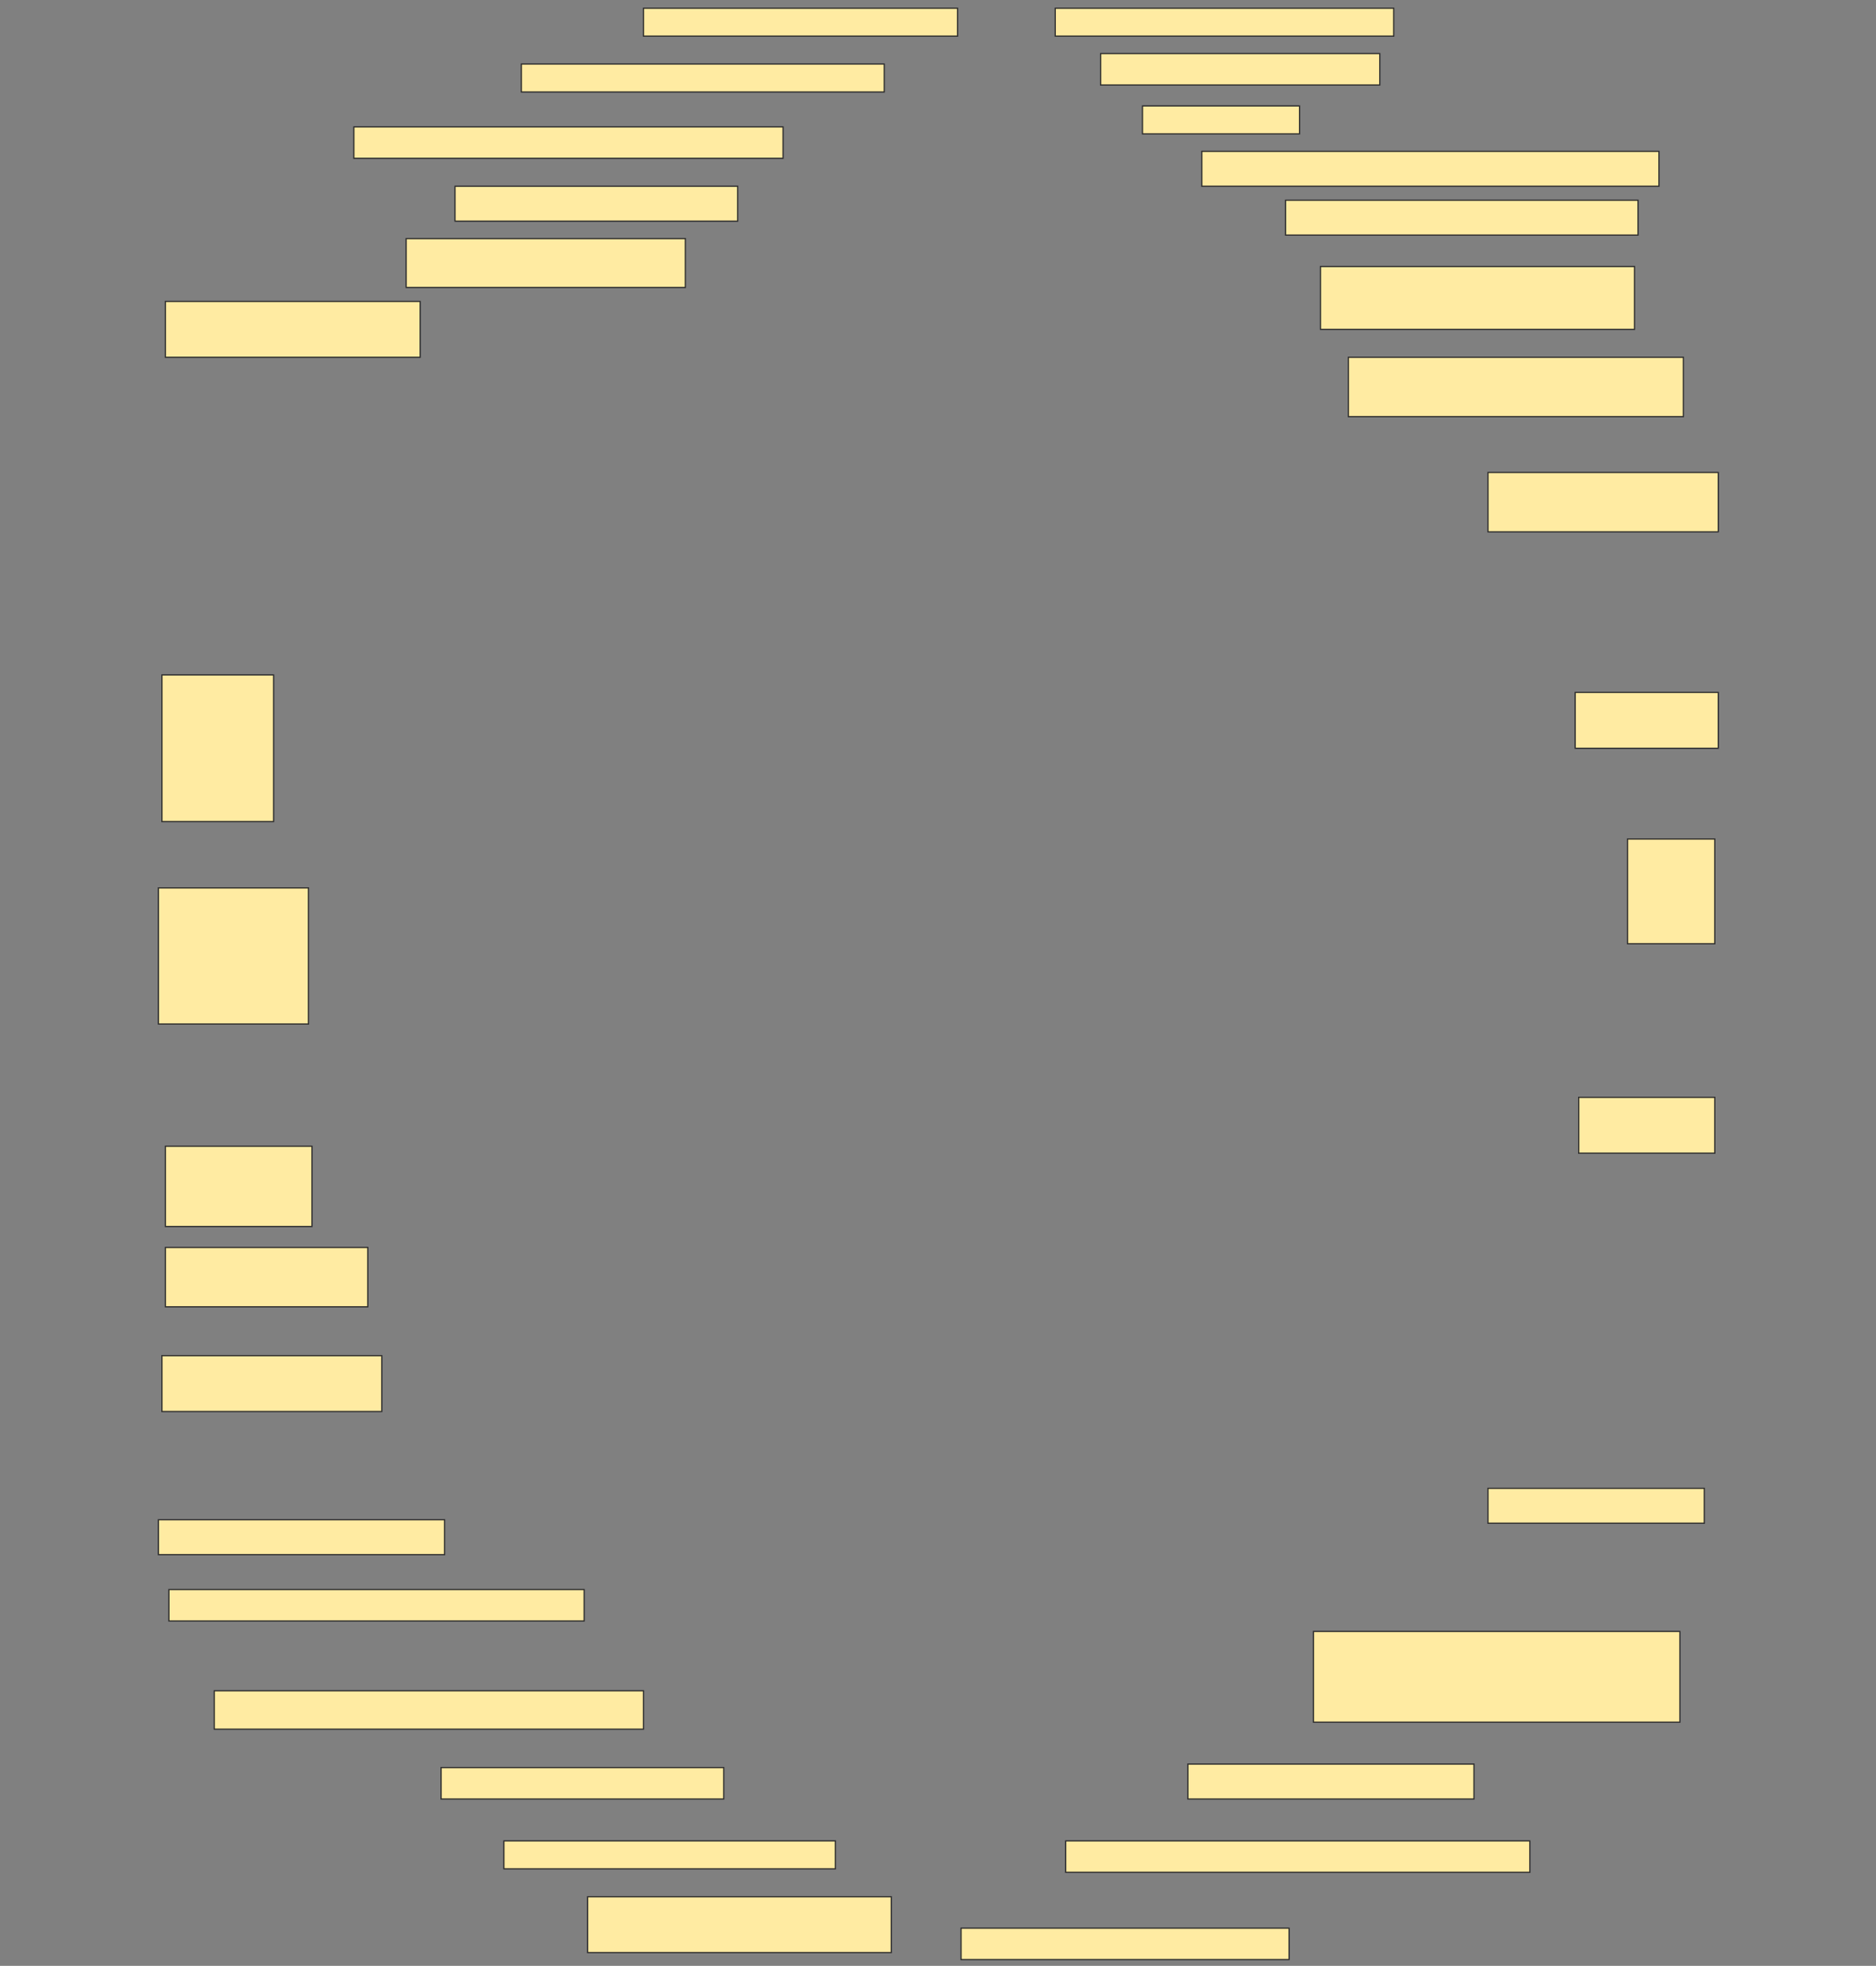 <svg height="1609" width="1536" xmlns="http://www.w3.org/2000/svg">
 <rect width="100%" height="100%" fill="#808080" stroke="none"/>
 <!-- Created with Image Occlusion Enhanced -->
 <g>
  <title>Labels</title>
 </g>
 <g>
  <title>Masks</title>
  <rect fill="#FFEBA2" height="22.857" id="856d5da38bde42da9c1399f9b5be9a12-ao-1" stroke="#2D2D2D" width="257.143" x="526.857" y="6.714"/>
  <rect fill="#FFEBA2" height="22.857" id="856d5da38bde42da9c1399f9b5be9a12-ao-2" stroke="#2D2D2D" width="277.143" x="864" y="6.714"/>
  <rect fill="#FFEBA2" height="22.857" id="856d5da38bde42da9c1399f9b5be9a12-ao-3" stroke="#2D2D2D" width="297.143" x="426.857" y="52.428"/>
  <rect fill="#FFEBA2" height="25.714" id="856d5da38bde42da9c1399f9b5be9a12-ao-4" stroke="#2D2D2D" width="228.571" x="901.143" y="43.857"/>
  <rect fill="#FFEBA2" height="25.714" id="856d5da38bde42da9c1399f9b5be9a12-ao-5" stroke="#2D2D2D" width="351.429" x="289.714" y="103.857"/>
  <rect fill="#FFEBA2" height="22.857" id="856d5da38bde42da9c1399f9b5be9a12-ao-6" stroke="#2D2D2D" width="128.571" x="935.429" y="86.714"/>
  <rect fill="#FFEBA2" height="28.571" id="856d5da38bde42da9c1399f9b5be9a12-ao-7" stroke="#2D2D2D" width="374.286" x="984" y="123.857"/>
  <rect fill="#FFEBA2" height="28.571" id="856d5da38bde42da9c1399f9b5be9a12-ao-8" stroke="#2D2D2D" width="231.429" x="372.572" y="152.428"/>
  <rect fill="#FFEBA2" height="28.571" id="856d5da38bde42da9c1399f9b5be9a12-ao-9" stroke="#2D2D2D" width="288.571" x="1052.572" y="163.857"/>
  <rect fill="#FFEBA2" height="40" id="856d5da38bde42da9c1399f9b5be9a12-ao-10" stroke="#2D2D2D" width="228.571" x="332.572" y="195.286"/>
  <rect fill="#FFEBA2" height="51.429" id="856d5da38bde42da9c1399f9b5be9a12-ao-11" stroke="#2D2D2D" width="257.143" x="1081.143" y="218.143"/>
  <rect fill="#FFEBA2" height="45.714" id="856d5da38bde42da9c1399f9b5be9a12-ao-12" stroke="#2D2D2D" width="208.571" x="135.429" y="246.714"/>
  <rect fill="#FFEBA2" height="48.571" id="856d5da38bde42da9c1399f9b5be9a12-ao-13" stroke="#2D2D2D" width="274.286" x="1104" y="292.428"/>
  <rect fill="#FFEBA2" height="48.571" id="856d5da38bde42da9c1399f9b5be9a12-ao-14" stroke="#2D2D2D" width="188.571" x="1218.286" y="386.714"/>
  <rect fill="#FFEBA2" height="45.714" id="856d5da38bde42da9c1399f9b5be9a12-ao-15" stroke="#2D2D2D" width="117.143" x="1289.714" y="566.714"/>
  <rect fill="#FFEBA2" height="120" id="856d5da38bde42da9c1399f9b5be9a12-ao-16" stroke="#2D2D2D" width="91.429" x="132.571" y="552.428"/>
  <rect fill="#FFEBA2" height="85.714" id="856d5da38bde42da9c1399f9b5be9a12-ao-17" stroke="#2D2D2D" width="71.429" x="1332.572" y="686.714"/>
  <rect fill="#FFEBA2" height="111.429" id="856d5da38bde42da9c1399f9b5be9a12-ao-18" stroke="#2D2D2D" width="122.857" x="129.714" y="726.714"/>
  <rect fill="#FFEBA2" height="45.714" id="856d5da38bde42da9c1399f9b5be9a12-ao-19" stroke="#2D2D2D" width="111.429" x="1292.572" y="898.143"/>
  <rect fill="#FFEBA2" height="65.714" id="856d5da38bde42da9c1399f9b5be9a12-ao-20" stroke="#2D2D2D" width="120" x="135.429" y="938.143"/>
  
  <rect fill="#FFEBA2" height="48.571" id="856d5da38bde42da9c1399f9b5be9a12-ao-22" stroke="#2D2D2D" width="165.714" x="135.429" y="1021"/>
  <rect fill="#FFEBA2" height="45.714" id="856d5da38bde42da9c1399f9b5be9a12-ao-23" stroke="#2D2D2D" width="180" x="132.571" y="1109.571"/>
  <rect fill="#FFEBA2" height="28.571" id="856d5da38bde42da9c1399f9b5be9a12-ao-24" stroke="#2D2D2D" width="177.143" x="1218.286" y="1218.143"/>
  <rect fill="#FFEBA2" height="28.571" id="856d5da38bde42da9c1399f9b5be9a12-ao-25" stroke="#2D2D2D" width="234.286" x="129.714" y="1243.857"/>
  <rect fill="#FFEBA2" height="25.714" id="856d5da38bde42da9c1399f9b5be9a12-ao-26" stroke="#2D2D2D" width="340" x="138.286" y="1301"/>
  <rect fill="#FFEBA2" height="74.286" id="856d5da38bde42da9c1399f9b5be9a12-ao-27" stroke="#2D2D2D" width="300" x="1075.429" y="1335.286"/>
  <rect fill="#FFEBA2" height="31.429" id="856d5da38bde42da9c1399f9b5be9a12-ao-28" stroke="#2D2D2D" width="351.429" x="175.429" y="1383.857"/>
  <rect fill="#FFEBA2" height="25.714" id="856d5da38bde42da9c1399f9b5be9a12-ao-29" stroke="#2D2D2D" width="231.429" x="361.143" y="1446.714"/>
  <rect fill="#FFEBA2" height="28.571" id="856d5da38bde42da9c1399f9b5be9a12-ao-30" stroke="#2D2D2D" width="234.286" x="972.572" y="1443.857"/>
  <rect fill="#FFEBA2" height="22.857" id="856d5da38bde42da9c1399f9b5be9a12-ao-31" stroke="#2D2D2D" width="271.429" x="412.572" y="1506.714"/>
  <rect fill="#FFEBA2" height="25.714" id="856d5da38bde42da9c1399f9b5be9a12-ao-32" stroke="#2D2D2D" width="380" x="872.572" y="1506.714"/>
  <rect fill="#FFEBA2" height="45.714" id="856d5da38bde42da9c1399f9b5be9a12-ao-33" stroke="#2D2D2D" width="248.571" x="481.143" y="1552.428"/>
  <rect fill="#FFEBA2" height="25.714" id="856d5da38bde42da9c1399f9b5be9a12-ao-34" stroke="#2D2D2D" width="268.571" x="786.857" y="1578.143"/>
 </g>
</svg>